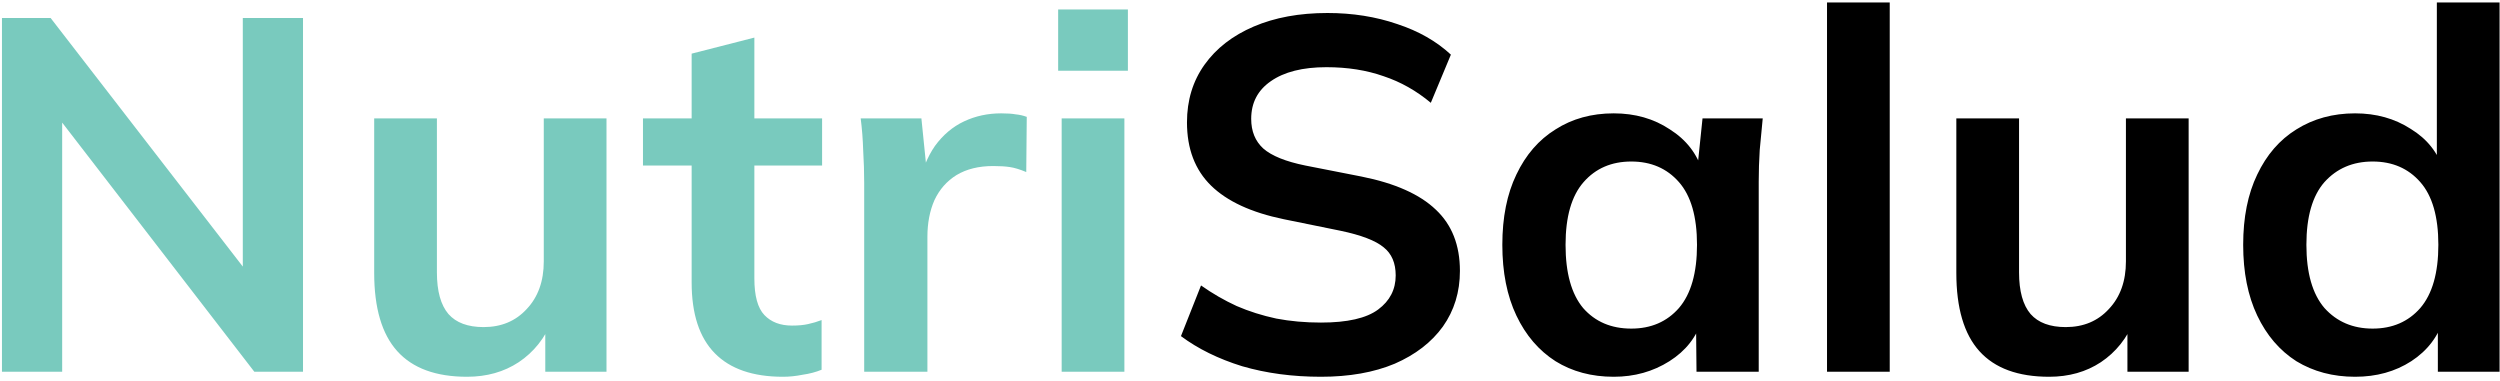 <svg width="538" height="82" viewBox="0 0 538 82" fill="none" xmlns="http://www.w3.org/2000/svg">
<path d="M0.422 80V3.878H10.896L55.057 60.996H52.25V3.878H65.207V80H54.733L10.68 22.882H13.379V80H0.422ZM100.501 81.08C93.807 81.08 88.804 79.244 85.493 75.573C82.182 71.902 80.526 66.287 80.526 58.729V25.473H94.023V58.621C94.023 62.652 94.851 65.639 96.506 67.583C98.162 69.454 100.681 70.39 104.065 70.39C107.88 70.39 110.975 69.095 113.35 66.503C115.798 63.912 117.021 60.493 117.021 56.246V25.473H130.518V80H117.345V68.879H118.857C117.273 72.766 114.862 75.789 111.623 77.948C108.455 80.036 104.748 81.08 100.501 81.08ZM168.493 81.08C162.015 81.08 157.12 79.388 153.809 76.005C150.497 72.622 148.842 67.547 148.842 60.781V35.623H138.368V25.473H148.842V11.544L162.339 8.089V25.473H176.915V35.623H162.339V59.917C162.339 63.66 163.058 66.287 164.498 67.799C165.938 69.311 167.917 70.066 170.437 70.066C171.804 70.066 172.956 69.958 173.892 69.743C174.899 69.526 175.871 69.239 176.807 68.879V79.568C175.583 80.072 174.216 80.432 172.704 80.648C171.264 80.936 169.861 81.08 168.493 81.08ZM185.975 80V39.402C185.975 37.098 185.903 34.759 185.759 32.383C185.687 30.008 185.507 27.704 185.219 25.473H198.284L199.795 40.373H197.636C198.356 36.774 199.543 33.787 201.199 31.412C202.927 29.036 205.014 27.273 207.462 26.121C209.909 24.969 212.572 24.393 215.452 24.393C216.747 24.393 217.791 24.465 218.583 24.609C219.375 24.681 220.167 24.861 220.958 25.149L220.85 37.026C219.483 36.45 218.295 36.09 217.287 35.947C216.351 35.803 215.164 35.731 213.724 35.731C210.629 35.731 208.001 36.378 205.842 37.674C203.754 38.97 202.171 40.769 201.091 43.073C200.083 45.376 199.579 48.004 199.579 50.955V80H185.975ZM228.471 80V25.473H241.968V80H228.471ZM227.715 15.216V2.043H242.724V15.216H227.715Z" fill="#79CABE"/>
<path d="M284.266 81.08C278.147 81.08 272.497 80.324 267.314 78.812C262.203 77.229 257.812 75.069 254.141 72.334L258.46 61.428C260.907 63.156 263.463 64.632 266.126 65.855C268.789 67.007 271.633 67.907 274.656 68.555C277.679 69.131 280.883 69.418 284.266 69.418C289.952 69.418 294.055 68.483 296.575 66.611C299.094 64.74 300.354 62.292 300.354 59.269C300.354 56.606 299.49 54.59 297.763 53.222C296.035 51.783 292.94 50.595 288.477 49.659L276.276 47.176C269.293 45.736 264.075 43.325 260.619 39.942C257.164 36.558 255.437 32.023 255.437 26.337C255.437 21.586 256.696 17.447 259.216 13.92C261.735 10.393 265.262 7.657 269.797 5.714C274.332 3.77 279.623 2.798 285.669 2.798C291.068 2.798 296.071 3.59 300.678 5.174C305.285 6.686 309.136 8.881 312.231 11.76L307.912 22.126C304.817 19.535 301.434 17.627 297.763 16.403C294.091 15.107 289.988 14.46 285.454 14.46C280.343 14.46 276.348 15.467 273.468 17.483C270.661 19.427 269.257 22.126 269.257 25.581C269.257 28.244 270.121 30.368 271.849 31.951C273.648 33.535 276.672 34.759 280.919 35.623L293.012 37.998C300.21 39.438 305.537 41.813 308.992 45.124C312.447 48.364 314.175 52.755 314.175 58.297C314.175 62.832 312.951 66.827 310.504 70.282C308.056 73.665 304.601 76.329 300.138 78.272C295.675 80.144 290.384 81.08 284.266 81.08ZM347.272 81.08C342.521 81.08 338.346 79.964 334.747 77.733C331.148 75.429 328.341 72.154 326.325 67.907C324.31 63.66 323.302 58.585 323.302 52.682C323.302 46.78 324.31 41.741 326.325 37.566C328.341 33.319 331.148 30.08 334.747 27.849C338.346 25.545 342.521 24.393 347.272 24.393C351.879 24.393 355.91 25.545 359.365 27.849C362.892 30.08 365.232 33.103 366.384 36.918H365.196L366.384 25.473H379.34C379.124 27.704 378.909 29.972 378.693 32.275C378.549 34.579 378.477 36.846 378.477 39.078V80H365.088L364.98 68.771H366.276C365.124 72.514 362.784 75.501 359.257 77.733C355.73 79.964 351.735 81.08 347.272 81.08ZM351.051 70.714C355.298 70.714 358.717 69.239 361.309 66.287C363.9 63.264 365.196 58.729 365.196 52.682C365.196 46.636 363.9 42.137 361.309 39.186C358.717 36.234 355.298 34.759 351.051 34.759C346.804 34.759 343.385 36.234 340.794 39.186C338.202 42.137 336.907 46.636 336.907 52.682C336.907 58.729 338.166 63.264 340.686 66.287C343.277 69.239 346.732 70.714 351.051 70.714ZM393.174 80V0.531H406.67V80H393.174ZM440.978 81.08C434.284 81.08 429.281 79.244 425.97 75.573C422.659 71.902 421.003 66.287 421.003 58.729V25.473H434.5V58.621C434.5 62.652 435.328 65.639 436.983 67.583C438.639 69.454 441.158 70.39 444.542 70.39C448.357 70.39 451.452 69.095 453.827 66.503C456.275 63.912 457.499 60.493 457.499 56.246V25.473H470.995V80H457.822V68.879H459.334C457.75 72.766 455.339 75.789 452.1 77.948C448.933 80.036 445.225 81.08 440.978 81.08ZM506.811 81.08C502.06 81.08 497.849 79.964 494.178 77.733C490.579 75.429 487.771 72.154 485.756 67.907C483.74 63.66 482.732 58.585 482.732 52.682C482.732 46.78 483.74 41.741 485.756 37.566C487.771 33.319 490.579 30.08 494.178 27.849C497.849 25.545 502.06 24.393 506.811 24.393C511.346 24.393 515.341 25.509 518.796 27.741C522.323 29.9 524.662 32.851 525.814 36.594H524.41V0.531H537.907V80H524.626V68.447H525.922C524.77 72.334 522.431 75.429 518.904 77.733C515.449 79.964 511.418 81.08 506.811 81.08ZM510.59 70.714C514.837 70.714 518.256 69.239 520.847 66.287C523.439 63.264 524.734 58.729 524.734 52.682C524.734 46.636 523.439 42.137 520.847 39.186C518.256 36.234 514.837 34.759 510.59 34.759C506.343 34.759 502.888 36.234 500.224 39.186C497.633 42.137 496.337 46.636 496.337 52.682C496.337 58.729 497.633 63.264 500.224 66.287C502.888 69.239 506.343 70.714 510.59 70.714Z" fill="black"/>
</svg>
